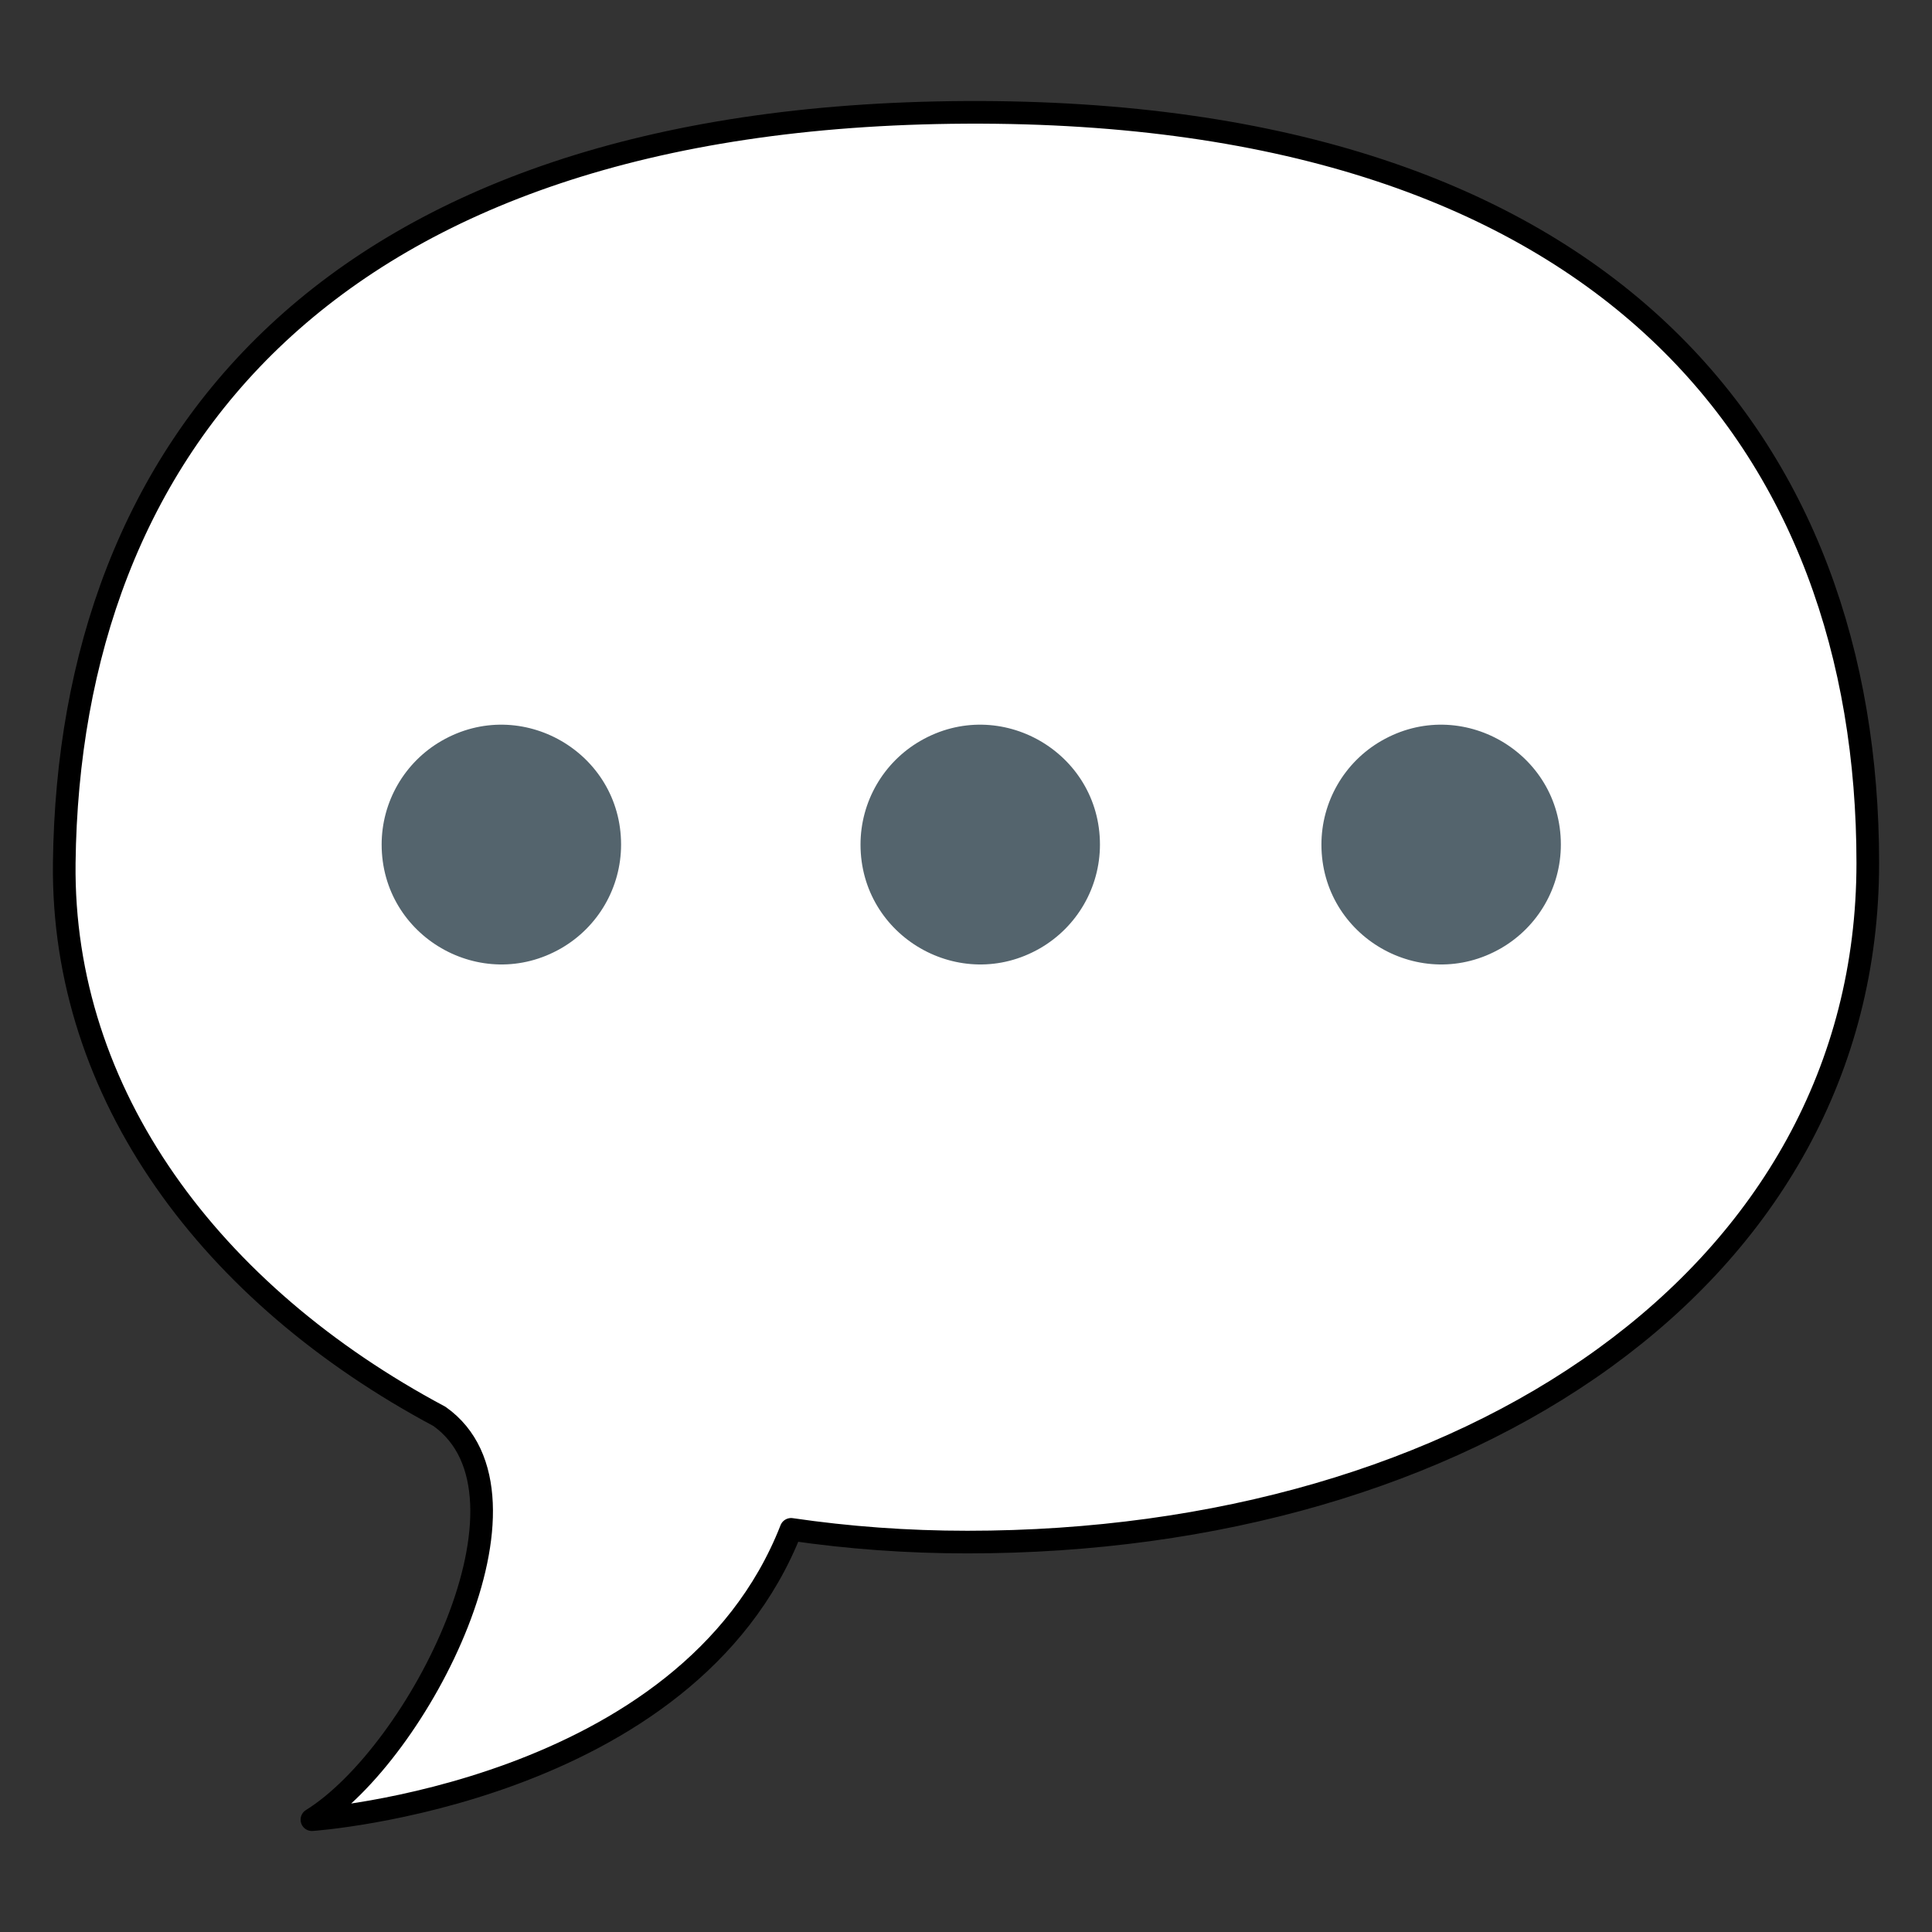<svg version="1.1" id="Speech-Balloon--Streamline-Noto-Emoji.svg" xmlns="http://www.w3.org/2000/svg" xmlns:xlink="http://www.w3.org/1999/xlink" x="0" y="0" viewBox="0 0 512 512" xml:space="preserve" enable-background="new 0 0 128 128" height="512" width="512"><rect x="0" y="0" width="512" height="512" fill="#333333" stroke="none"/><desc>Speech Balloon Streamline Emoji: https://streamlinehq.com</desc><path d="M256.005 29.775C86.824 30.648 18.336 118.846 17.027 228.698 16.313 290.049 55.852 343.032 116.449 375.353c29.545 20.9 -5.631 89.388 -33.788 106.878 0 0 99.541 -6.782 126.984 -76.936 15.149 2.221 30.735 3.371 46.717 3.371 131.981 0 238.621 -70.115 238.621 -179.967S426.811 28.942 256.005 29.775Z" fill="#FFFFFF" stroke="#000000" stroke-width="6" stroke-linejoin="round" stroke-miterlimit="10"></path><g><path d="M101.141 223.82c0 24.423 26.438 39.687 47.589 27.476 9.816 -5.668 15.863 -16.141 15.863 -27.476 0 -24.423 -26.438 -39.687 -47.59 -27.476 -9.816 5.667 -15.863 16.141 -15.863 27.476" fill="#54646D" stroke-width="6"></path><path d="M228.046 223.82c0 24.423 26.438 39.687 47.589 27.476 9.816 -5.668 15.863 -16.141 15.863 -27.476 0 -24.423 -26.438 -39.687 -47.589 -27.476 -9.816 5.667 -15.863 16.141 -15.863 27.476" fill="#54646D" stroke-width="6"></path><path d="M350.192 223.82c0 24.423 26.438 39.687 47.589 27.476 9.816 -5.668 15.863 -16.141 15.863 -27.476 0 -24.423 -26.438 -39.687 -47.589 -27.476 -9.816 5.667 -15.863 16.141 -15.863 27.476" fill="#54646D" stroke-width="6"></path></g></svg>